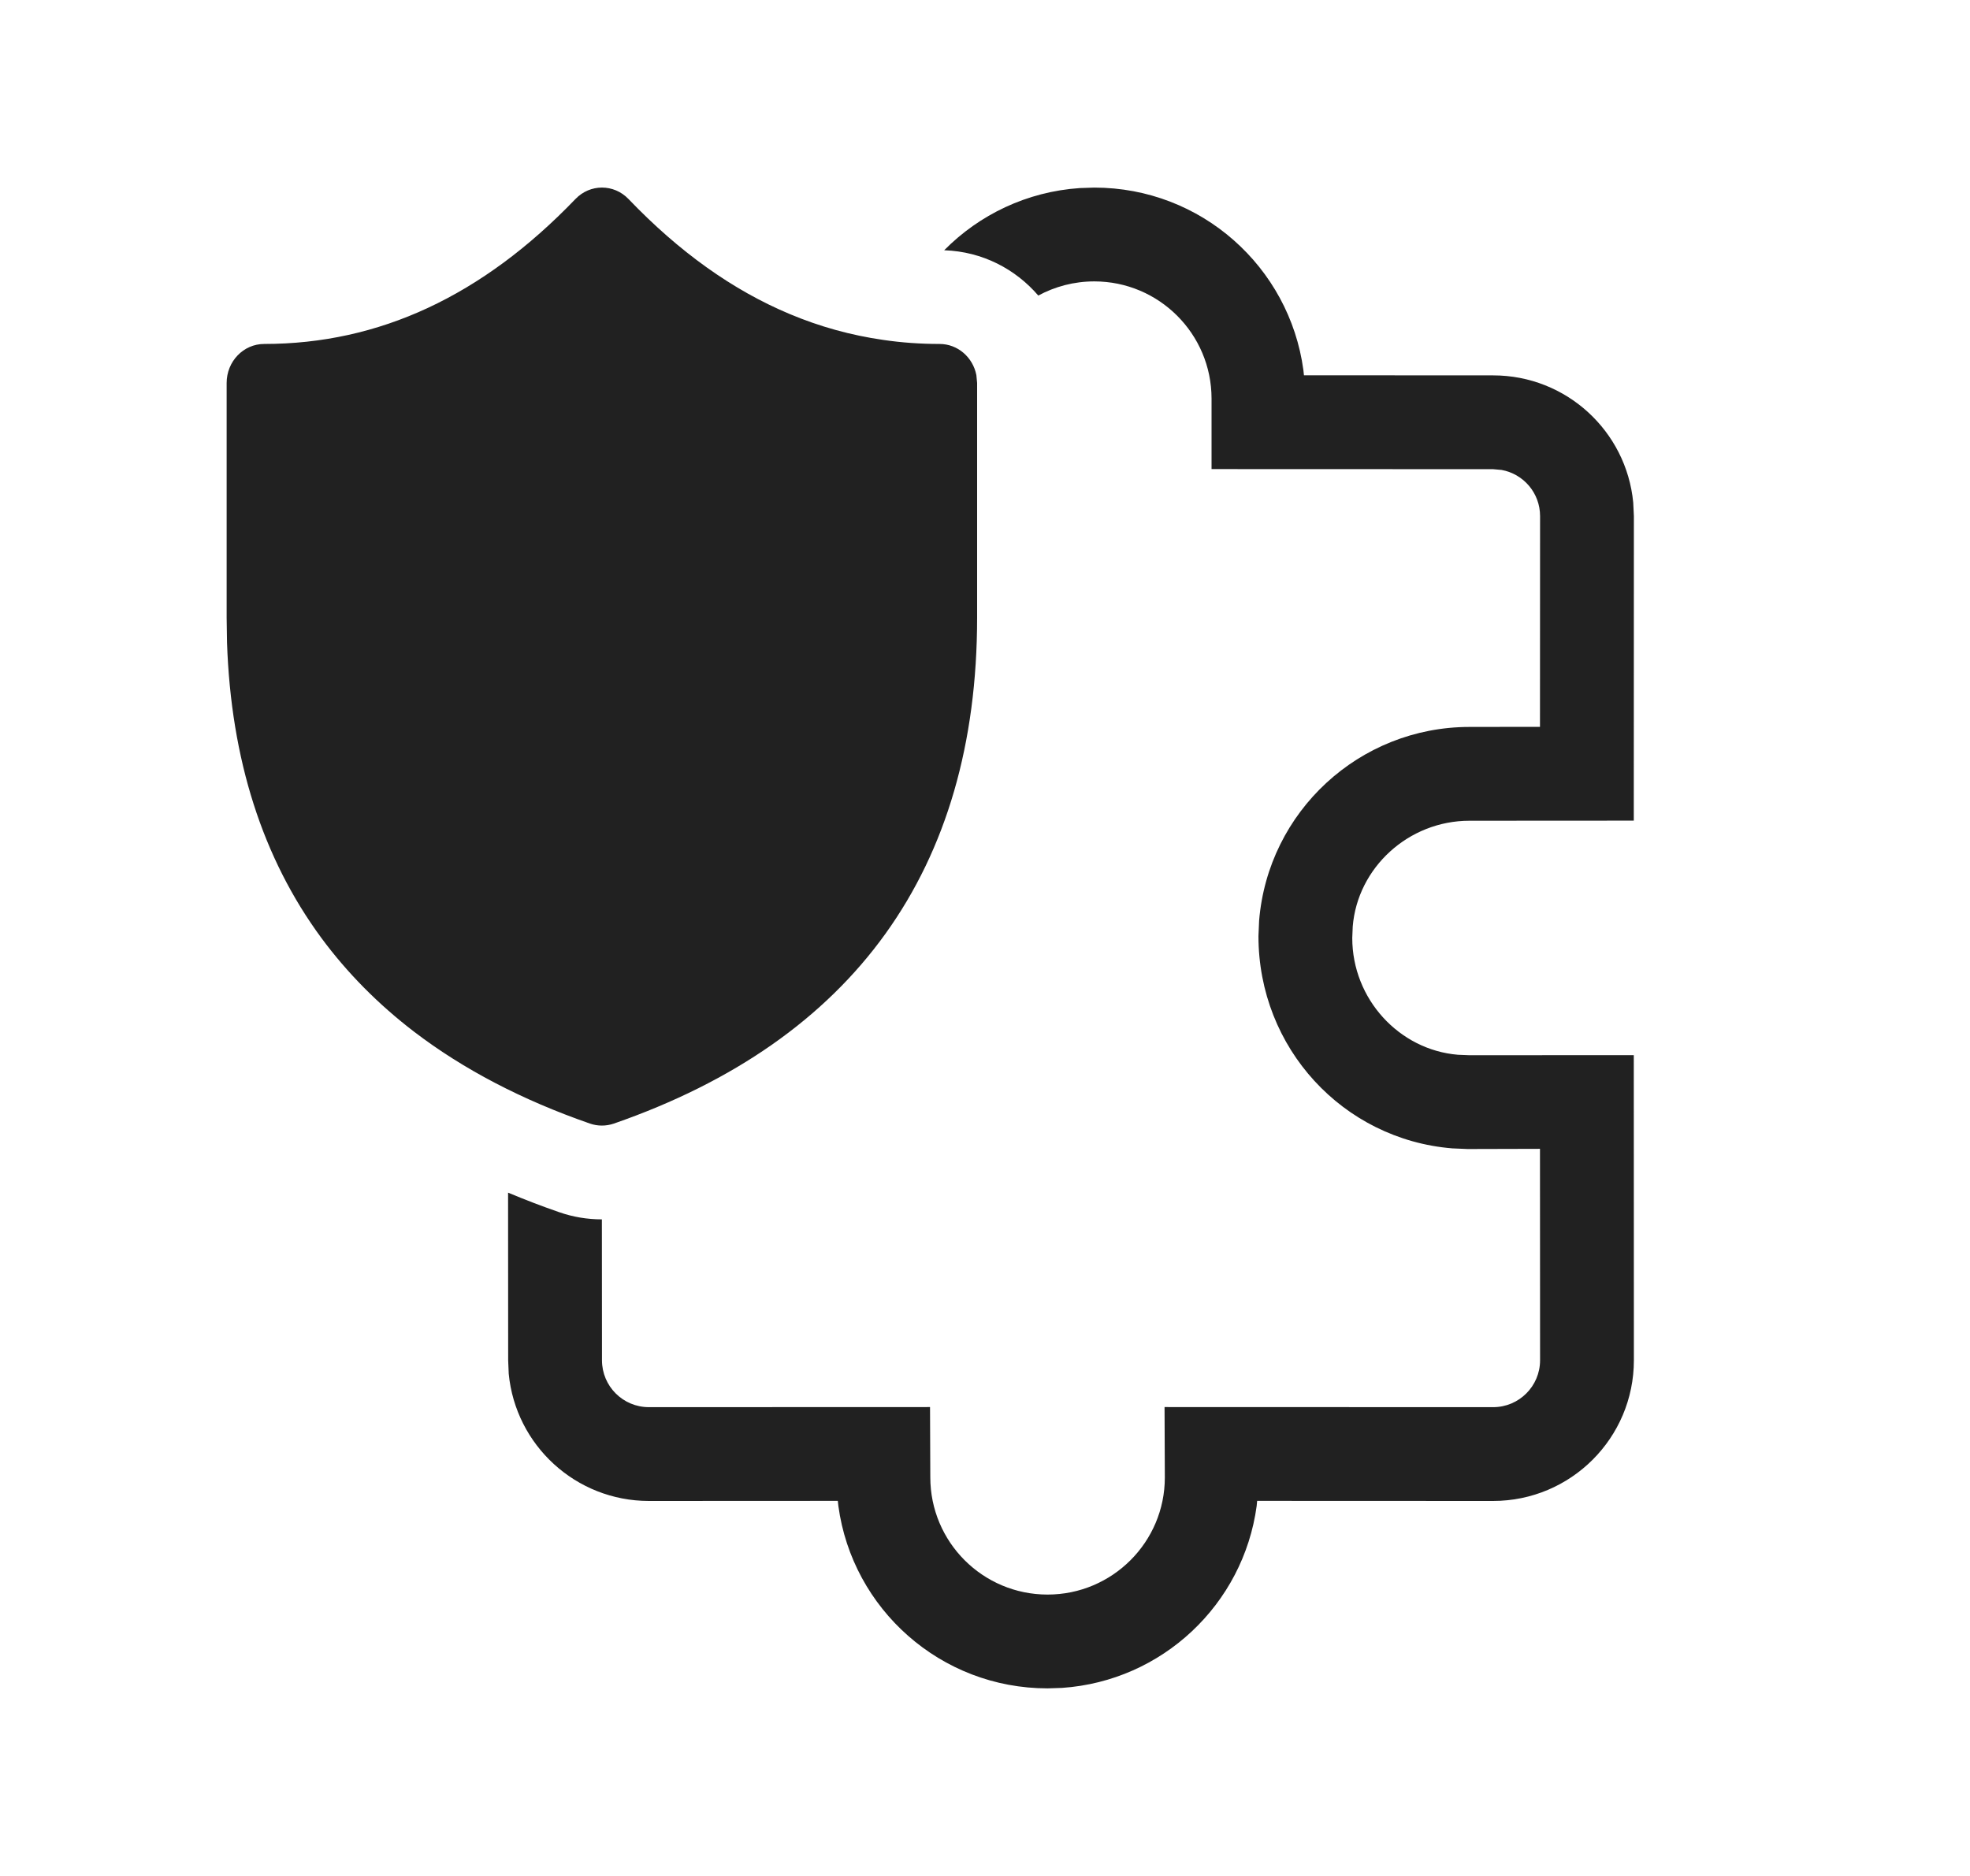 <svg width="21" height="20" viewBox="0 0 21 20" fill="none" xmlns="http://www.w3.org/2000/svg">
<path d="M5.417 14.502L5.416 12.715C5.593 12.789 5.774 12.859 5.96 12.923C6.108 12.975 6.262 13 6.416 13L6.417 14.502C6.417 14.778 6.64 15.002 6.917 15.002L9.914 15.001L9.917 15.75C9.917 16.44 10.476 17 11.167 17C11.857 17 12.417 16.44 12.417 15.752L12.414 15.001L15.917 15.002C16.193 15.002 16.417 14.778 16.417 14.502L16.416 12.248L15.645 12.25L15.481 12.243C14.317 12.148 13.415 11.174 13.415 9.98L13.422 9.816C13.517 8.652 14.491 7.75 15.665 7.75L16.416 7.749L16.417 5.502C16.417 5.256 16.24 5.052 16.006 5.01L15.916 5.002L12.915 5.001V4.25C12.915 3.56 12.355 3 11.665 3C11.449 3 11.246 3.055 11.068 3.151C10.827 2.871 10.476 2.682 10.065 2.668C10.439 2.289 10.947 2.043 11.511 2.005L11.665 2C12.804 2 13.745 2.846 13.894 3.945L13.9 4.001L15.917 4.002C16.696 4.002 17.337 4.596 17.41 5.357L17.417 5.502L17.416 8.749L15.665 8.75C15.013 8.75 14.471 9.252 14.42 9.877L14.415 10C14.415 10.652 14.916 11.193 15.541 11.245L15.665 11.25L17.416 11.249L17.417 14.502C17.417 15.33 16.745 16.002 15.916 16.002L13.401 16.001L13.396 16.055C13.254 17.104 12.39 17.922 11.321 17.995L11.167 18C10.027 18 9.086 17.154 8.937 16.056L8.931 16.001L6.917 16.002C6.137 16.002 5.496 15.407 5.423 14.646L5.417 14.502ZM8.416 3.347C8.739 3.483 9.073 3.575 9.416 3.624C9.613 3.653 9.813 3.667 10.016 3.667C10.209 3.667 10.371 3.809 10.408 3.999L10.416 4.083V6.584C10.416 9.266 9.103 11.09 6.543 11.979C6.46 12.007 6.372 12.007 6.29 11.979C5.564 11.727 4.939 11.4 4.415 11C4.031 10.706 3.701 10.372 3.426 10C2.8 9.15 2.462 8.097 2.42 6.85L2.416 6.584V4.083C2.416 3.853 2.595 3.667 2.816 3.667C4.039 3.667 5.139 3.158 6.134 2.122C6.29 1.959 6.544 1.959 6.7 2.122C7.239 2.685 7.81 3.093 8.416 3.347Z" fill="#212121"/>
</svg>
